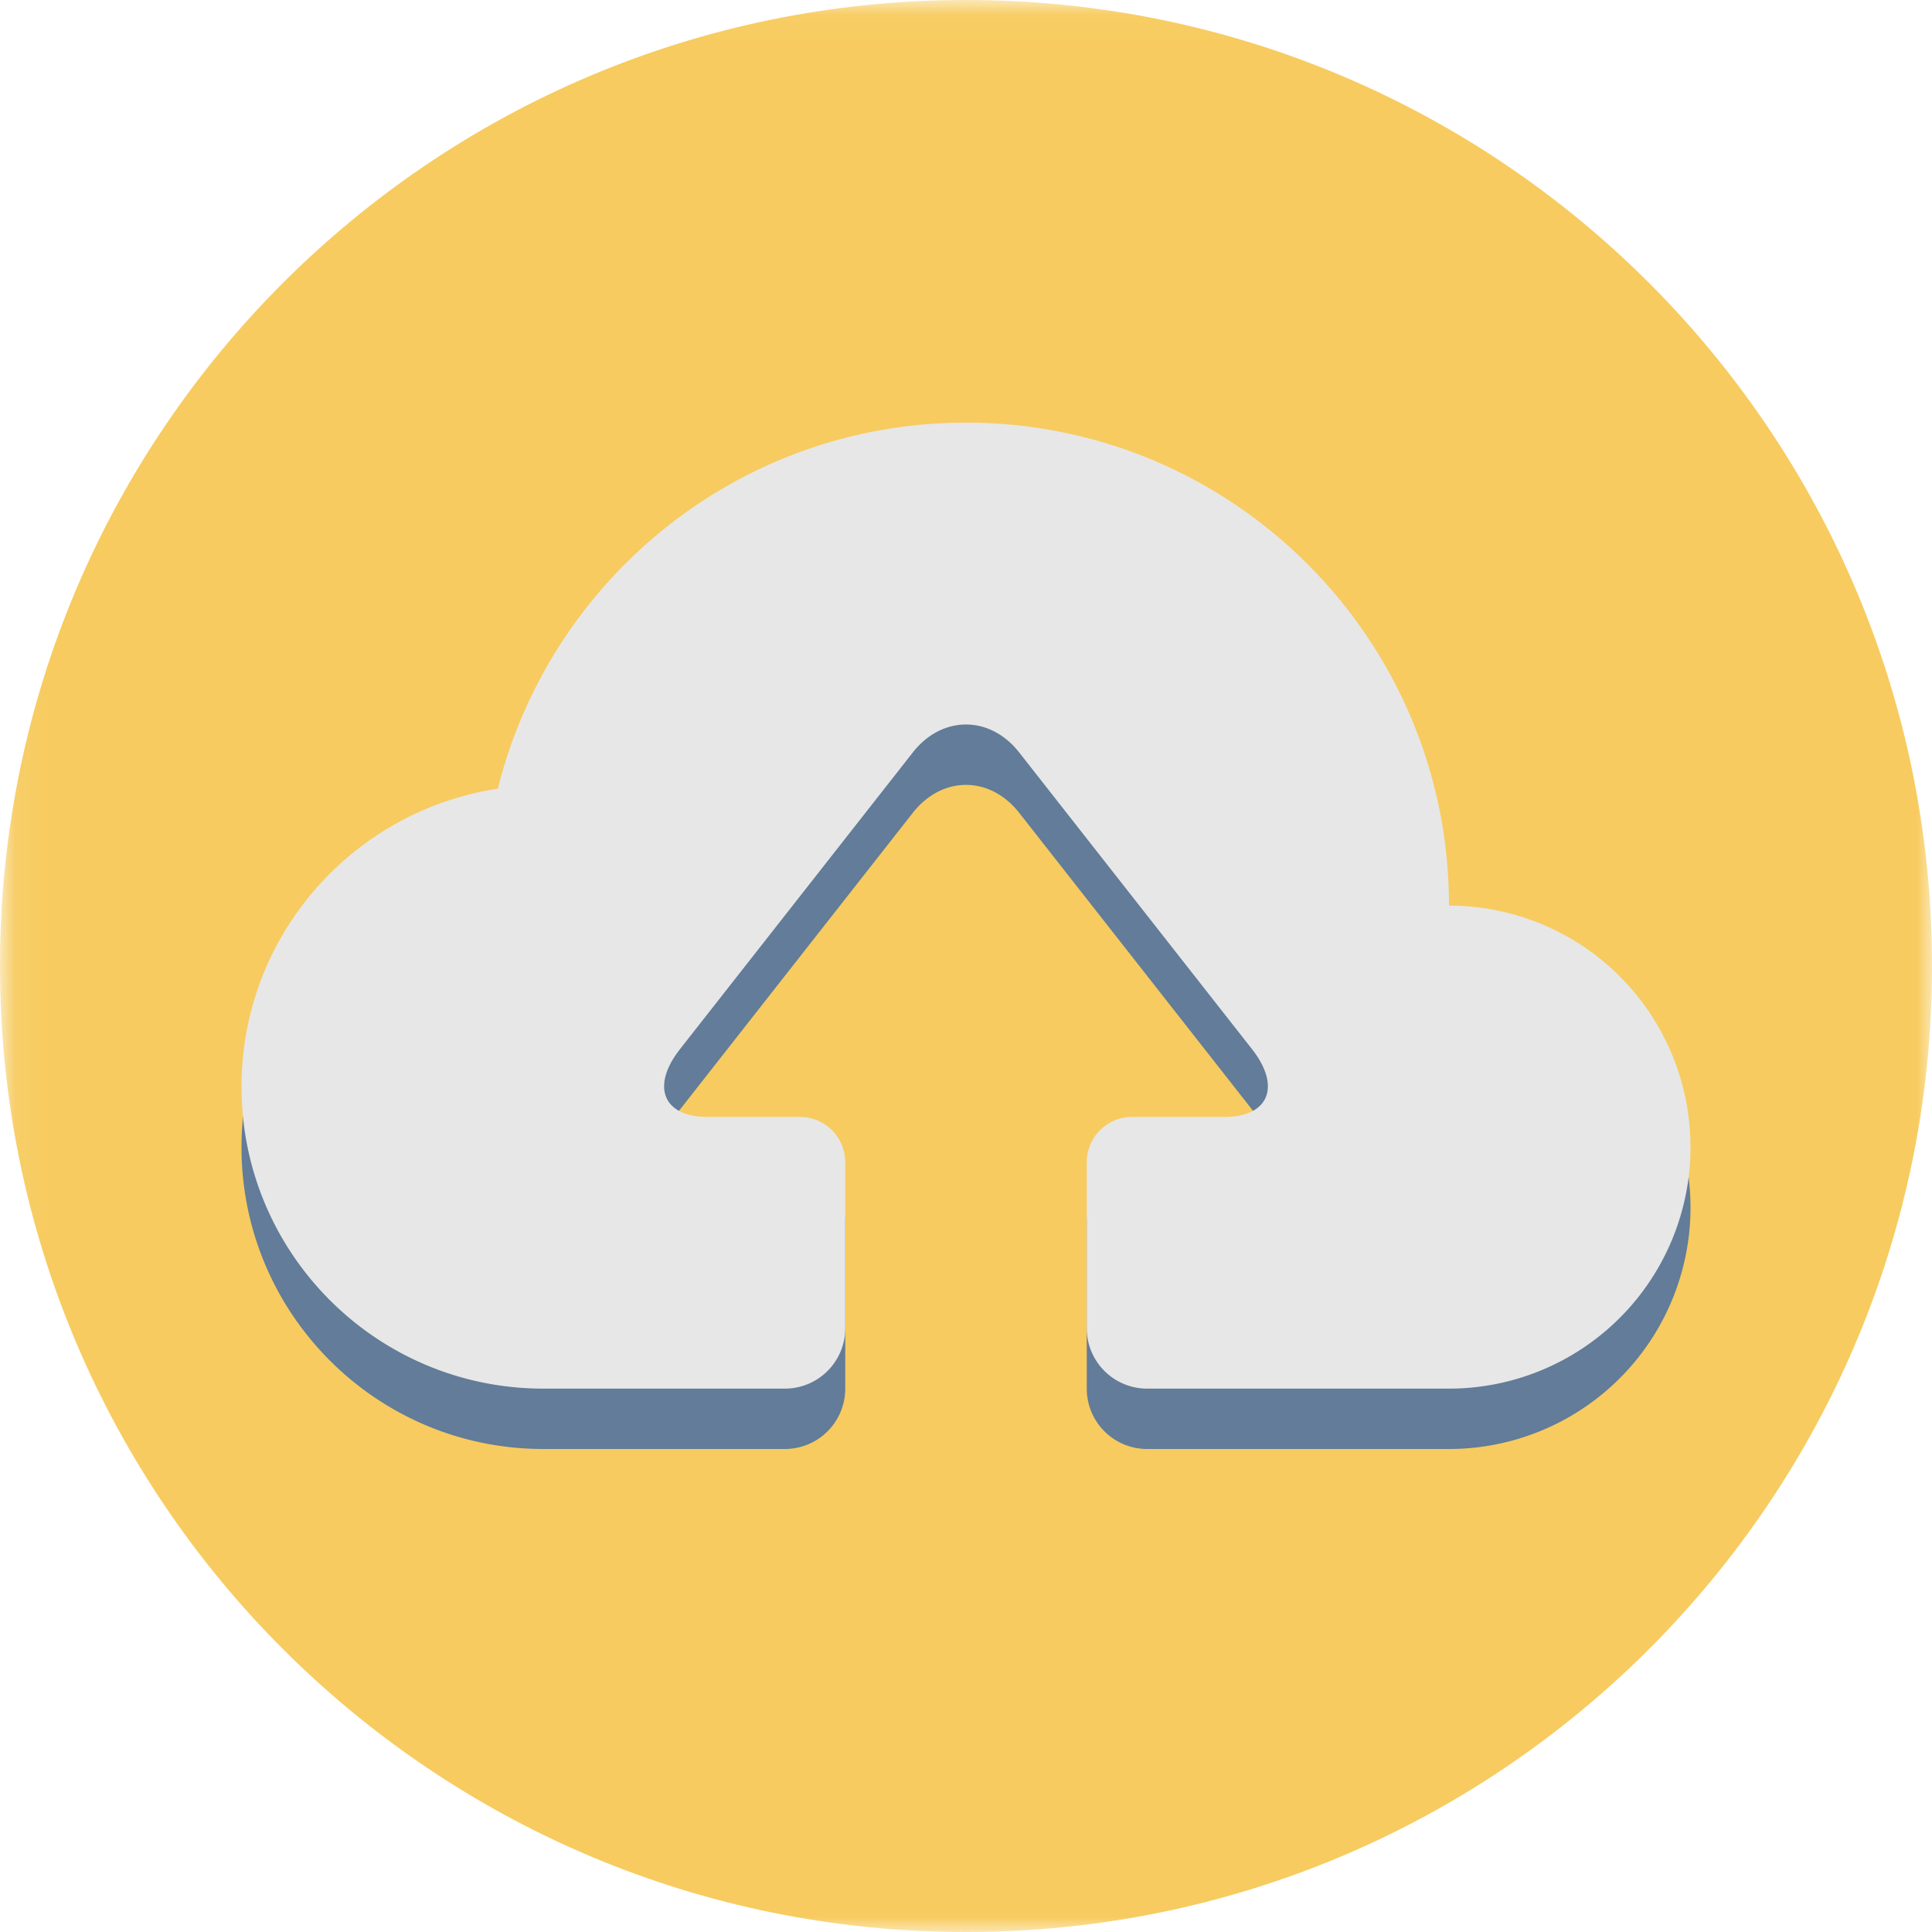 <svg xmlns="http://www.w3.org/2000/svg" xmlns:xlink="http://www.w3.org/1999/xlink" viewBox="0 0 64 64" id="Upload">
  <defs>
    <path id="path-1" d="M.06 64V.04H64V64z" fill="#273442" class="color000000 svgShape"></path>
  </defs>
  <g id="Page-1" fill="none" fill-rule="evenodd" stroke="none" stroke-width="1">
    <g id="upload" fill="#273442" class="color000000 svgShape">
      <g id="Group-3" fill="#273442" class="color000000 svgShape">
        <mask id="mask-2" fill="#fff">
          <use xlink:href="#path-1"></use>
        </mask>
        <path id="Fill-1" fill="#f7cb5f" d="M64 32c0 17.673-14.327 32-32 32C14.327 64 0 49.673 0 32 0 14.327 14.327 0 32 0c17.673 0 32 14.327 32 32" mask="url(#mask-2)" class="color73bba3 svgShape"></path>
      </g>
      <path id="Fill-4" fill="#627c99" d="M48 48H38a2 2 0 0 1-2-2v-5.5a1.5 1.5 0 0 1 1.5-1.5h3.061c1.472 0 1.883-1.01.914-2.245l-7.713-9.829C33.277 26.309 32.639 26 32 26s-1.277.309-1.762.926l-7.713 9.829c-.969 1.235-.558 2.245.914 2.245H26.5a1.5 1.5 0 0 1 1.5 1.5V46a2 2 0 0 1-2 2h-8c-5.523 0-10-4.477-10-10 0-5.009 3.687-9.146 8.492-9.874C18.227 21.165 24.502 16 32 16c8.836 0 16 7.164 16 16a8 8 0 0 1 0 16" class="color629986 svgShape"></path>
      <path id="Fill-5" fill="#e7e7e7" d="M48 30c0-8.837-7.164-16-16-16-7.498 0-13.773 5.165-15.508 12.126C11.687 26.854 8 30.991 8 36c0 5.523 4.477 10 10 10h8a2 2 0 0 0 2-2v-5.5a1.5 1.5 0 0 0-1.5-1.5h-3.061c-1.472 0-1.883-1.01-.914-2.245l7.713-9.829c.969-1.235 2.555-1.235 3.524 0l7.713 9.829c.969 1.235.558 2.245-.914 2.245H37.5a1.5 1.5 0 0 0-1.5 1.5V44a2 2 0 0 0 2 2h10a8 8 0 0 0 0-16" class="colorfffffe svgShape"></path>
    </g>
  </g>
</svg>
